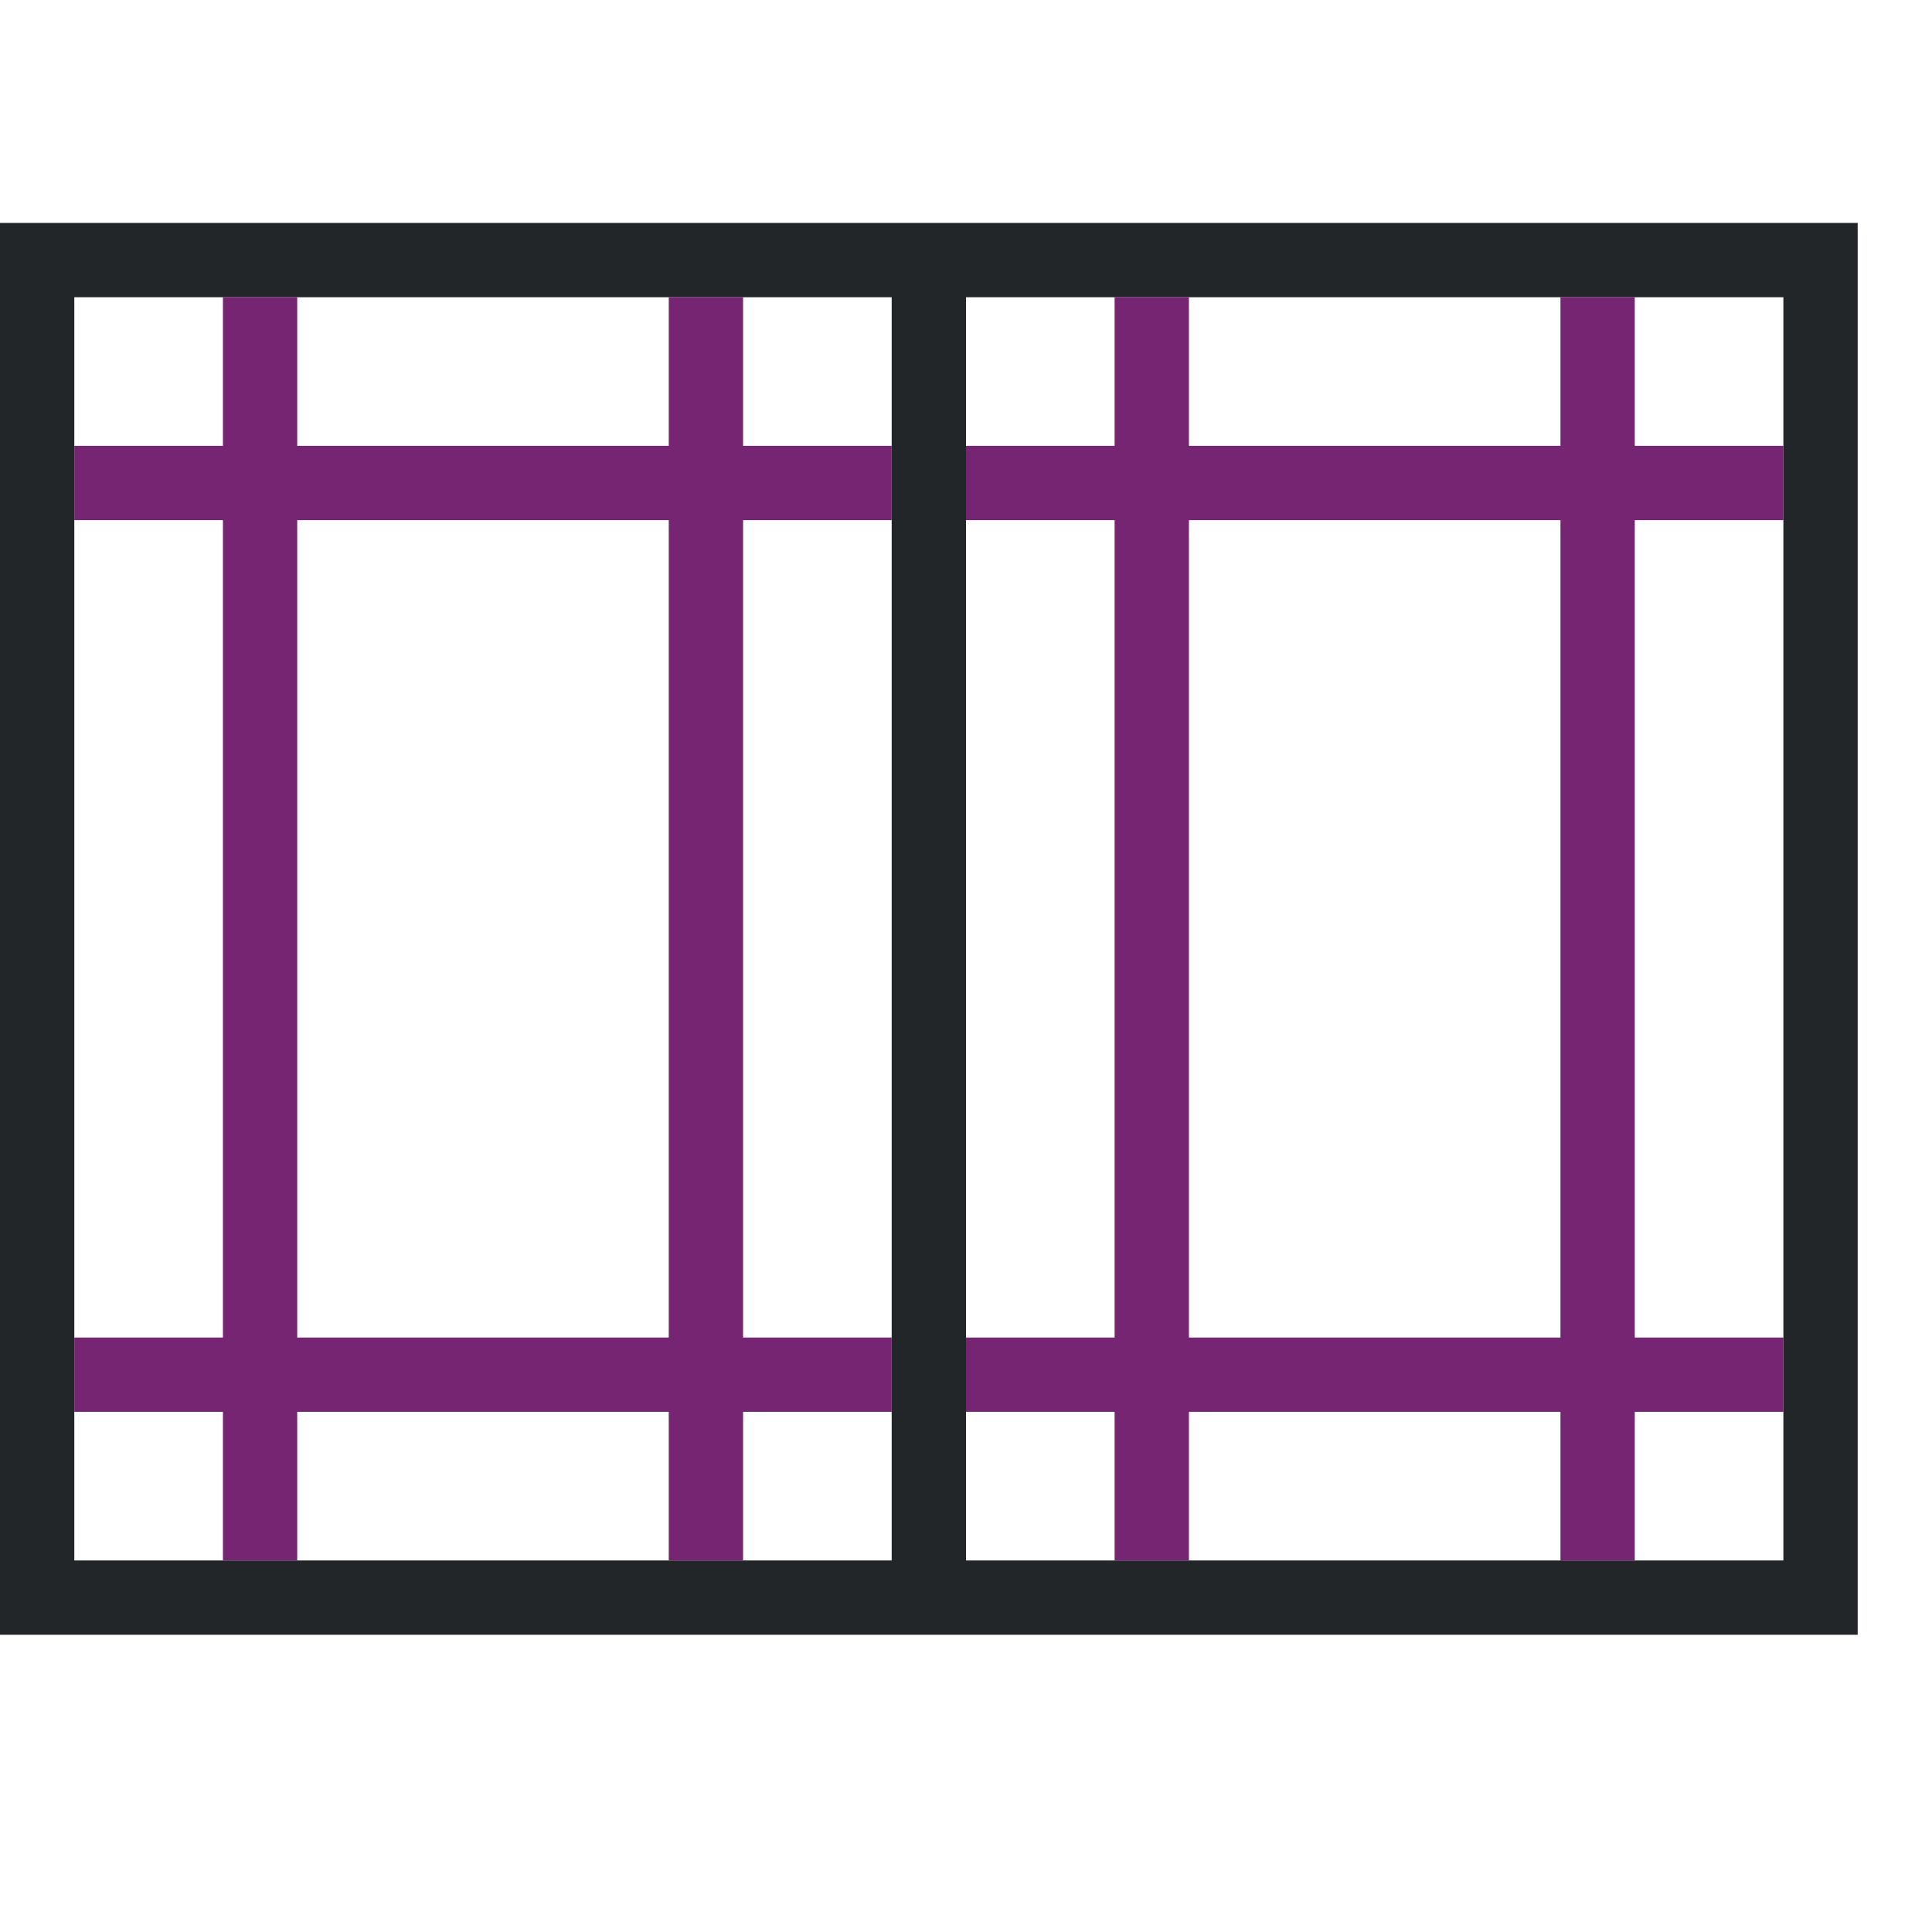 <svg viewBox="0 0 26 26" xmlns="http://www.w3.org/2000/svg"><path d="m0 3v19h1 11 1 11 1v-1-17-1h-1-11-1-11zm1 1h11v16 1h-11zm12 0h11v17h-11z" fill="#232629"/><path d="m3 4v2h-2v1h2v11h-2v1h2v2h1v-2h5v2h1v-2h2v-1h-2v-11h2v-1h-2v-2h-1v2h-5v-2zm12 0v2h-2v1h2v11h-2v1h2v2h1v-2h5v2h1v-2h2v-1h-2v-11h2v-1h-2v-2h-1v2h-5v-2zm-11 3h5v11h-5zm12 0h5v11h-5z" fill="#762572"/></svg>